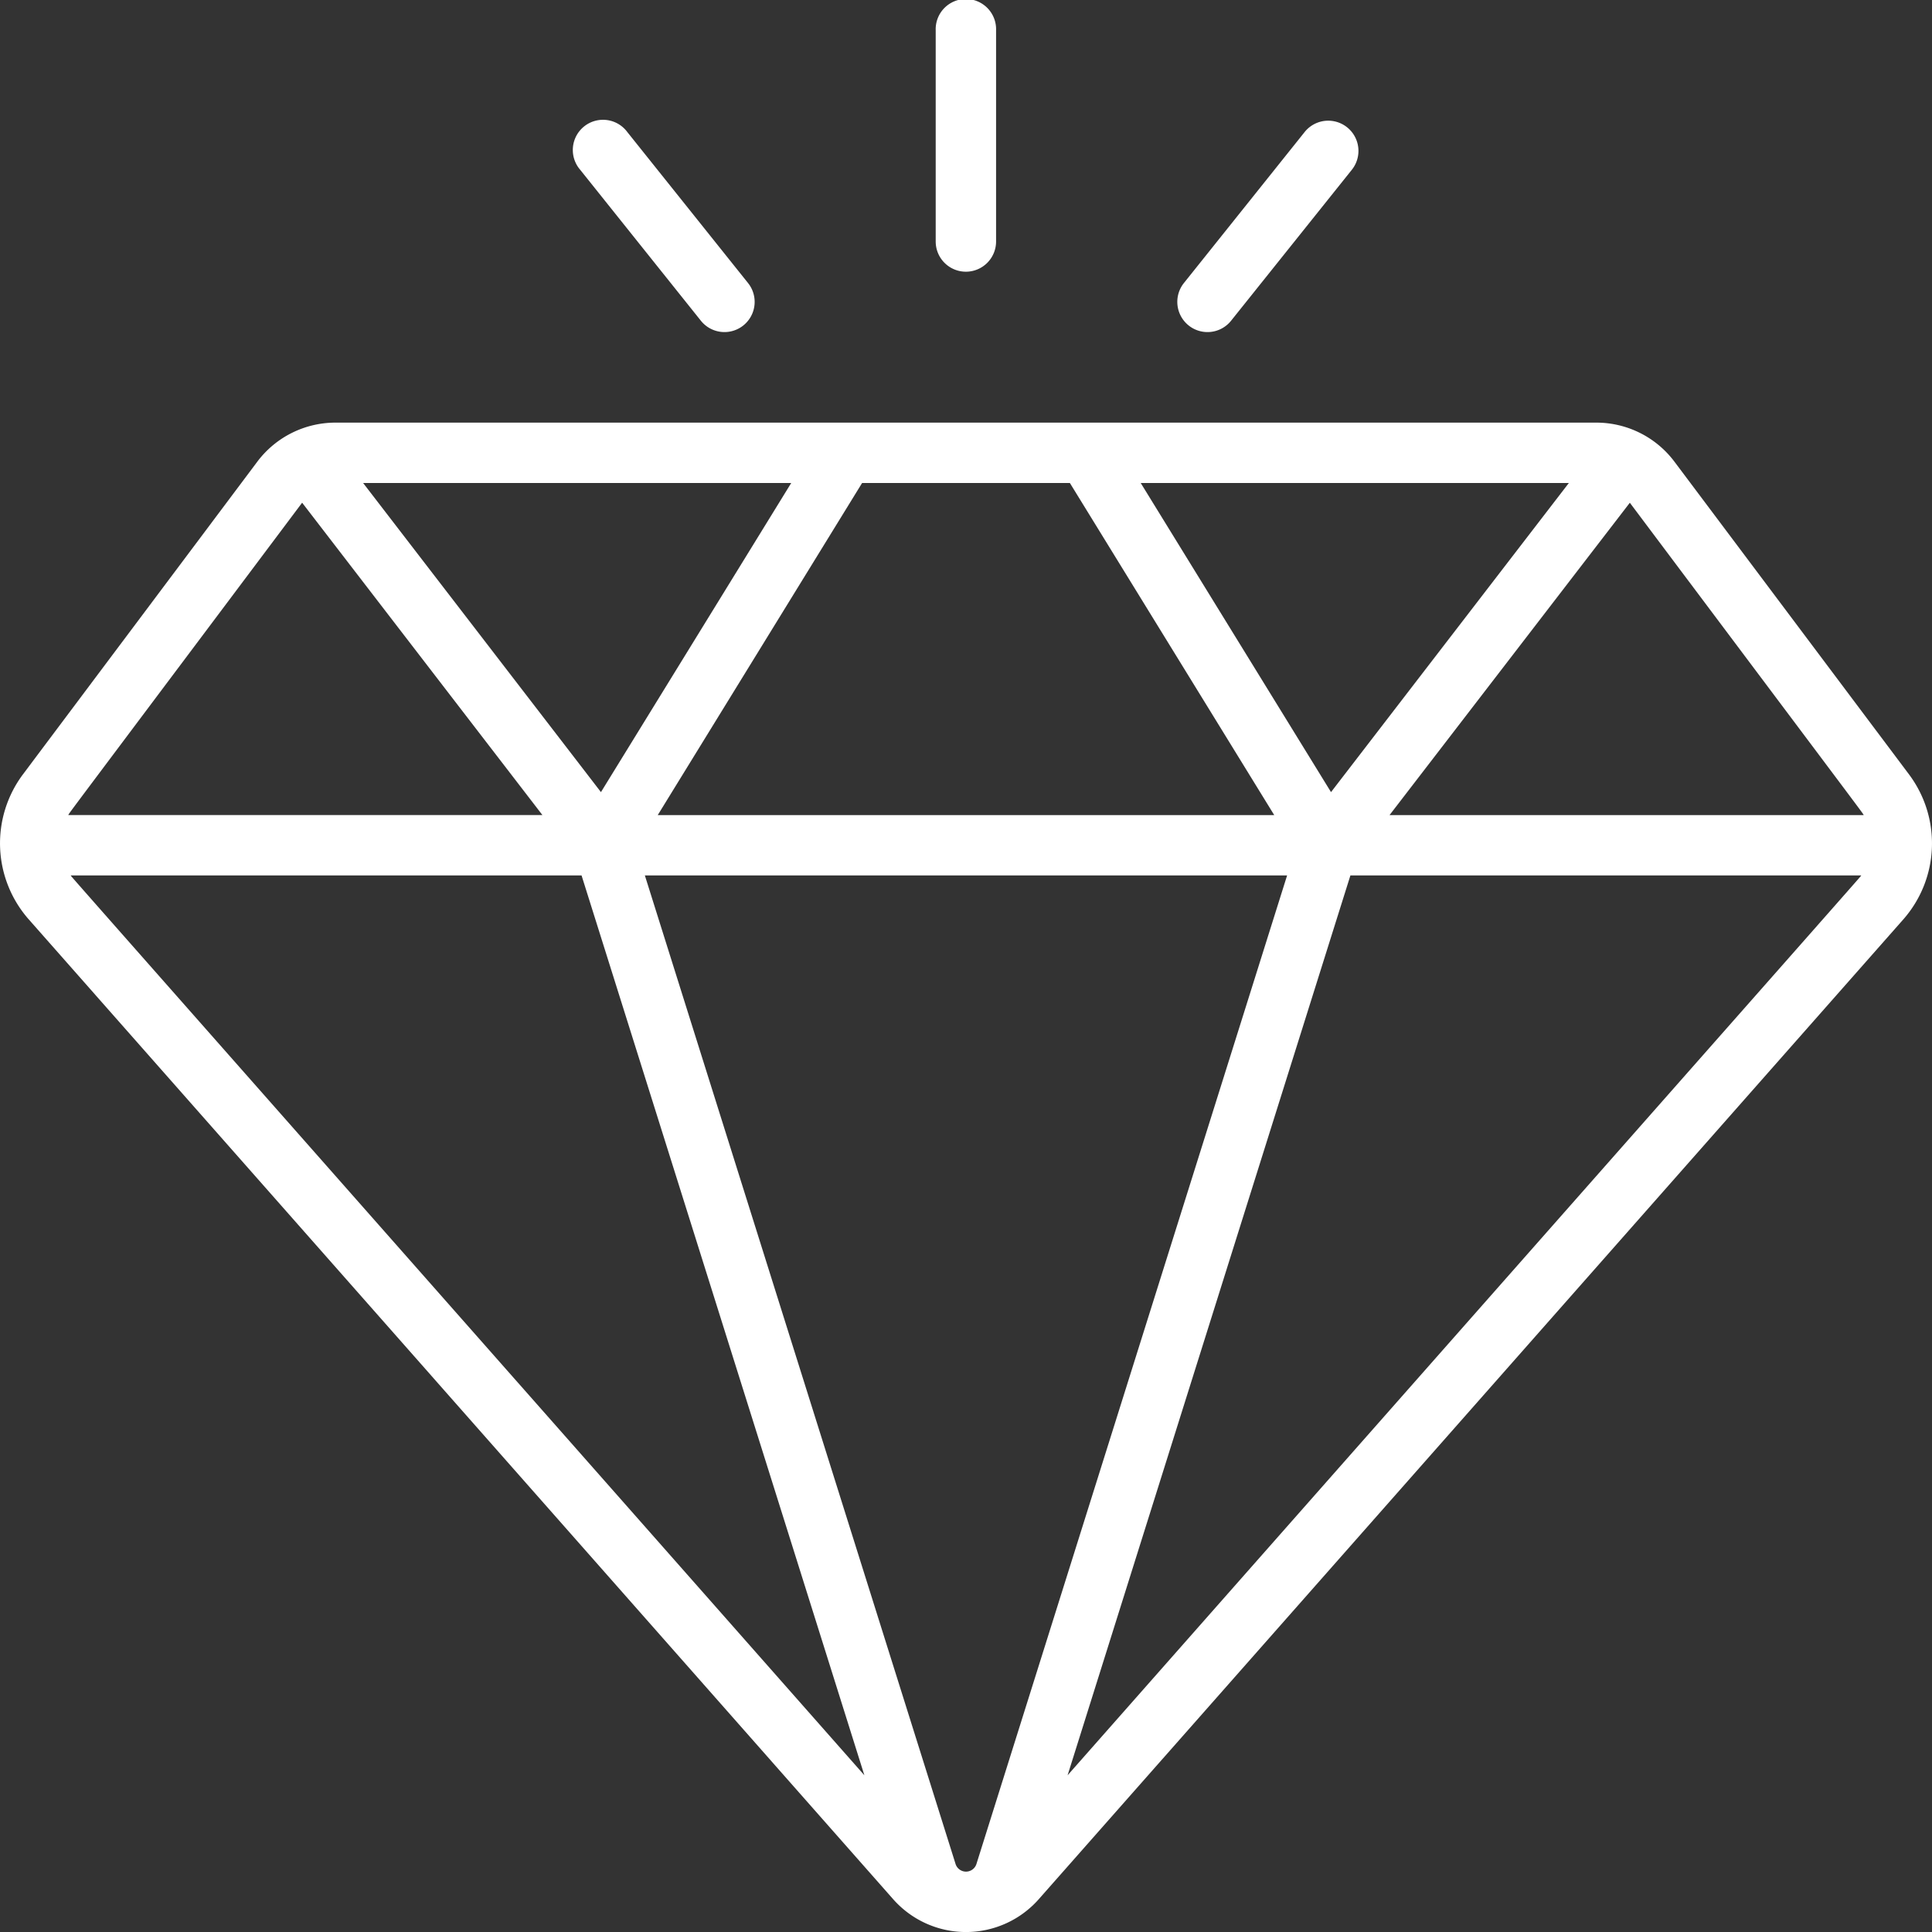<svg xmlns="http://www.w3.org/2000/svg" width="60" height="60.001" viewBox="0 0 60 60.001">
  <rect x="0" y="0" width="60" height="60.001" fill="#333333" stroke="none"/>
  <g id="Icon3" transform="translate(-0.004)">
    <path id="Path_107496" data-name="Path 107496" d="M59.289,24.048,52,14.331a3.033,3.033,0,0,0-2.412-1.206H10.417A3.037,3.037,0,0,0,8,14.331L.717,24.048A3.575,3.575,0,0,0,.9,28.556L27.742,58.981a3.016,3.016,0,0,0,4.522,0L59.11,28.556a3.574,3.574,0,0,0,.179-4.508Zm-1.407,1.265H43.158l7.462-9.7C58.3,25.853,57.807,25.188,57.883,25.313ZM30.328,57.888a.34.34,0,0,1-.648,0l-9.649-30.7H39.976ZM33.23,15l6.346,10.313H20.431L26.777,15Zm2.2,0H48.726L41.34,24.6ZM18.667,24.6,11.281,15H24.576Zm-9.28-8.988,7.462,9.7H2.124c.076-.126-.414.536,7.263-9.7ZM2.2,27.188H18.065l8.783,27.945C1.178,26.041,2.279,27.295,2.2,27.188ZM33.159,55.133l8.783-27.945H57.805c-.077.106,1.5-1.69-24.646,27.945ZM30,8.438a.938.938,0,0,0,.938-.938V.938a.938.938,0,1,0-1.875,0V7.5A.938.938,0,0,0,30,8.438ZM21.771,9.961A.937.937,0,0,0,23.235,8.79L19.485,4.1a.938.938,0,1,0-1.464,1.171Zm15.147.146a.937.937,0,0,0,1.318-.146l3.75-4.688A.938.938,0,1,0,40.521,4.1L36.771,8.79A.938.938,0,0,0,36.918,10.107Z" transform="translate(0)" fill="#fff"/>
  </g>
</svg>
